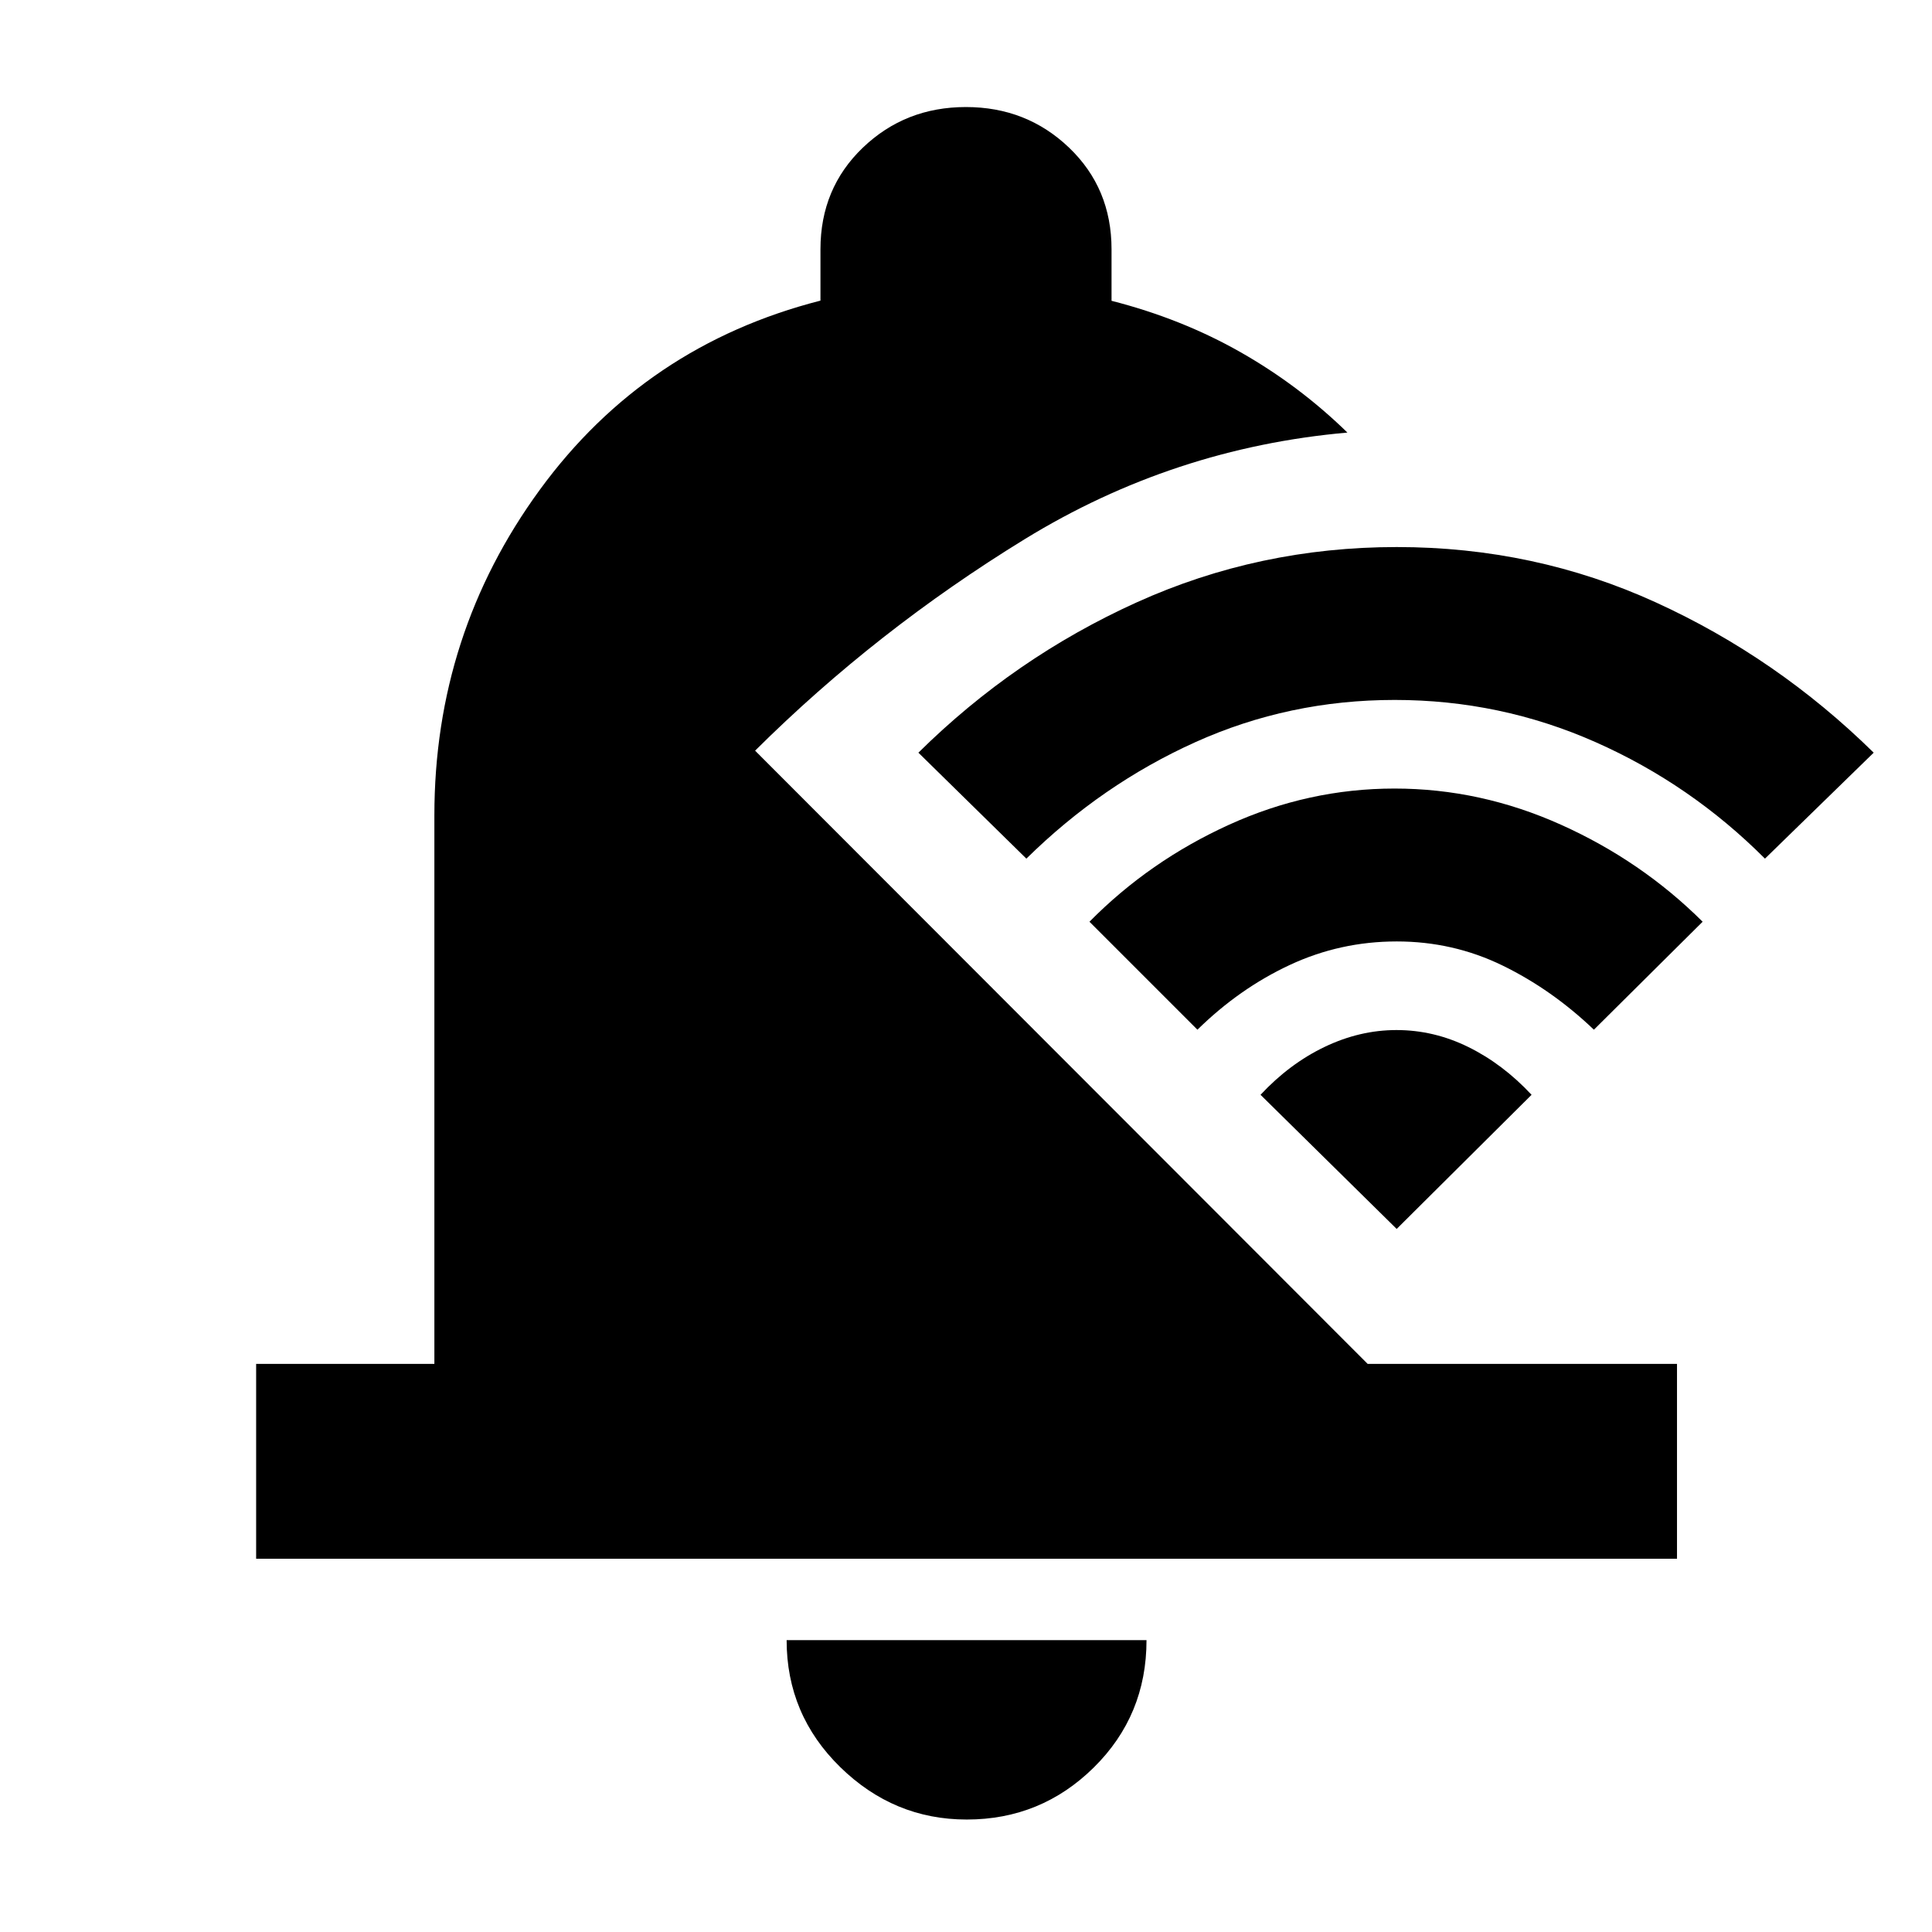 <svg xmlns="http://www.w3.org/2000/svg" height="40" viewBox="0 -960 960 960" width="40"><path d="M127.275-185.478v-96.811h88.565v-272.522q0-90.076 52.377-161.799 52.377-71.724 139.464-94.011v-25.495q0-30.329 21.062-50.512 21.063-20.184 51.218-20.184 30.155 0 51.256 20.184 21.102 20.183 21.102 50.512v25.585q34.754 8.864 63.993 25.473 29.24 16.609 53.211 40.001-86.449 7.623-160.275 52.92Q435.422-646.841 375.204-587l304.378 304.711h153.709v96.811H127.275ZM480.377-55.884q-36.249 0-62.878-26.058Q390.87-108 390.87-145.014h178.826q0 37.42-26.202 63.275-26.202 25.855-63.117 25.855ZM693-612.203q-52.478 0-98.978 20.949-46.5 20.95-84.022 57.906L456.348-586q47.754-47.217 108.49-74.696 60.735-27.478 129.21-27.478 68.474 0 128.712 27.49Q882.998-633.193 931.029-586L877-533.348q-36.899-36.956-84.21-57.906-47.312-20.949-99.79-20.949Zm1 120q-28.044 0-53.073 11.667Q615.899-468.87 595-448.348L541.348-502q29.811-30.188 69.339-48.181 39.527-17.993 82.241-17.993 42.721 0 82.73 17.98 40.009 17.98 70.371 48.194L792-448.348q-20.899-19.956-45.427-31.906-24.529-11.949-52.573-11.949Zm-.072 44.029q18.594 0 35.735 8.458 17.141 8.459 31.366 23.716L694-349.348 626.348-416q14.377-15.42 31.841-23.797 17.465-8.377 35.739-8.377Z"/></svg>
